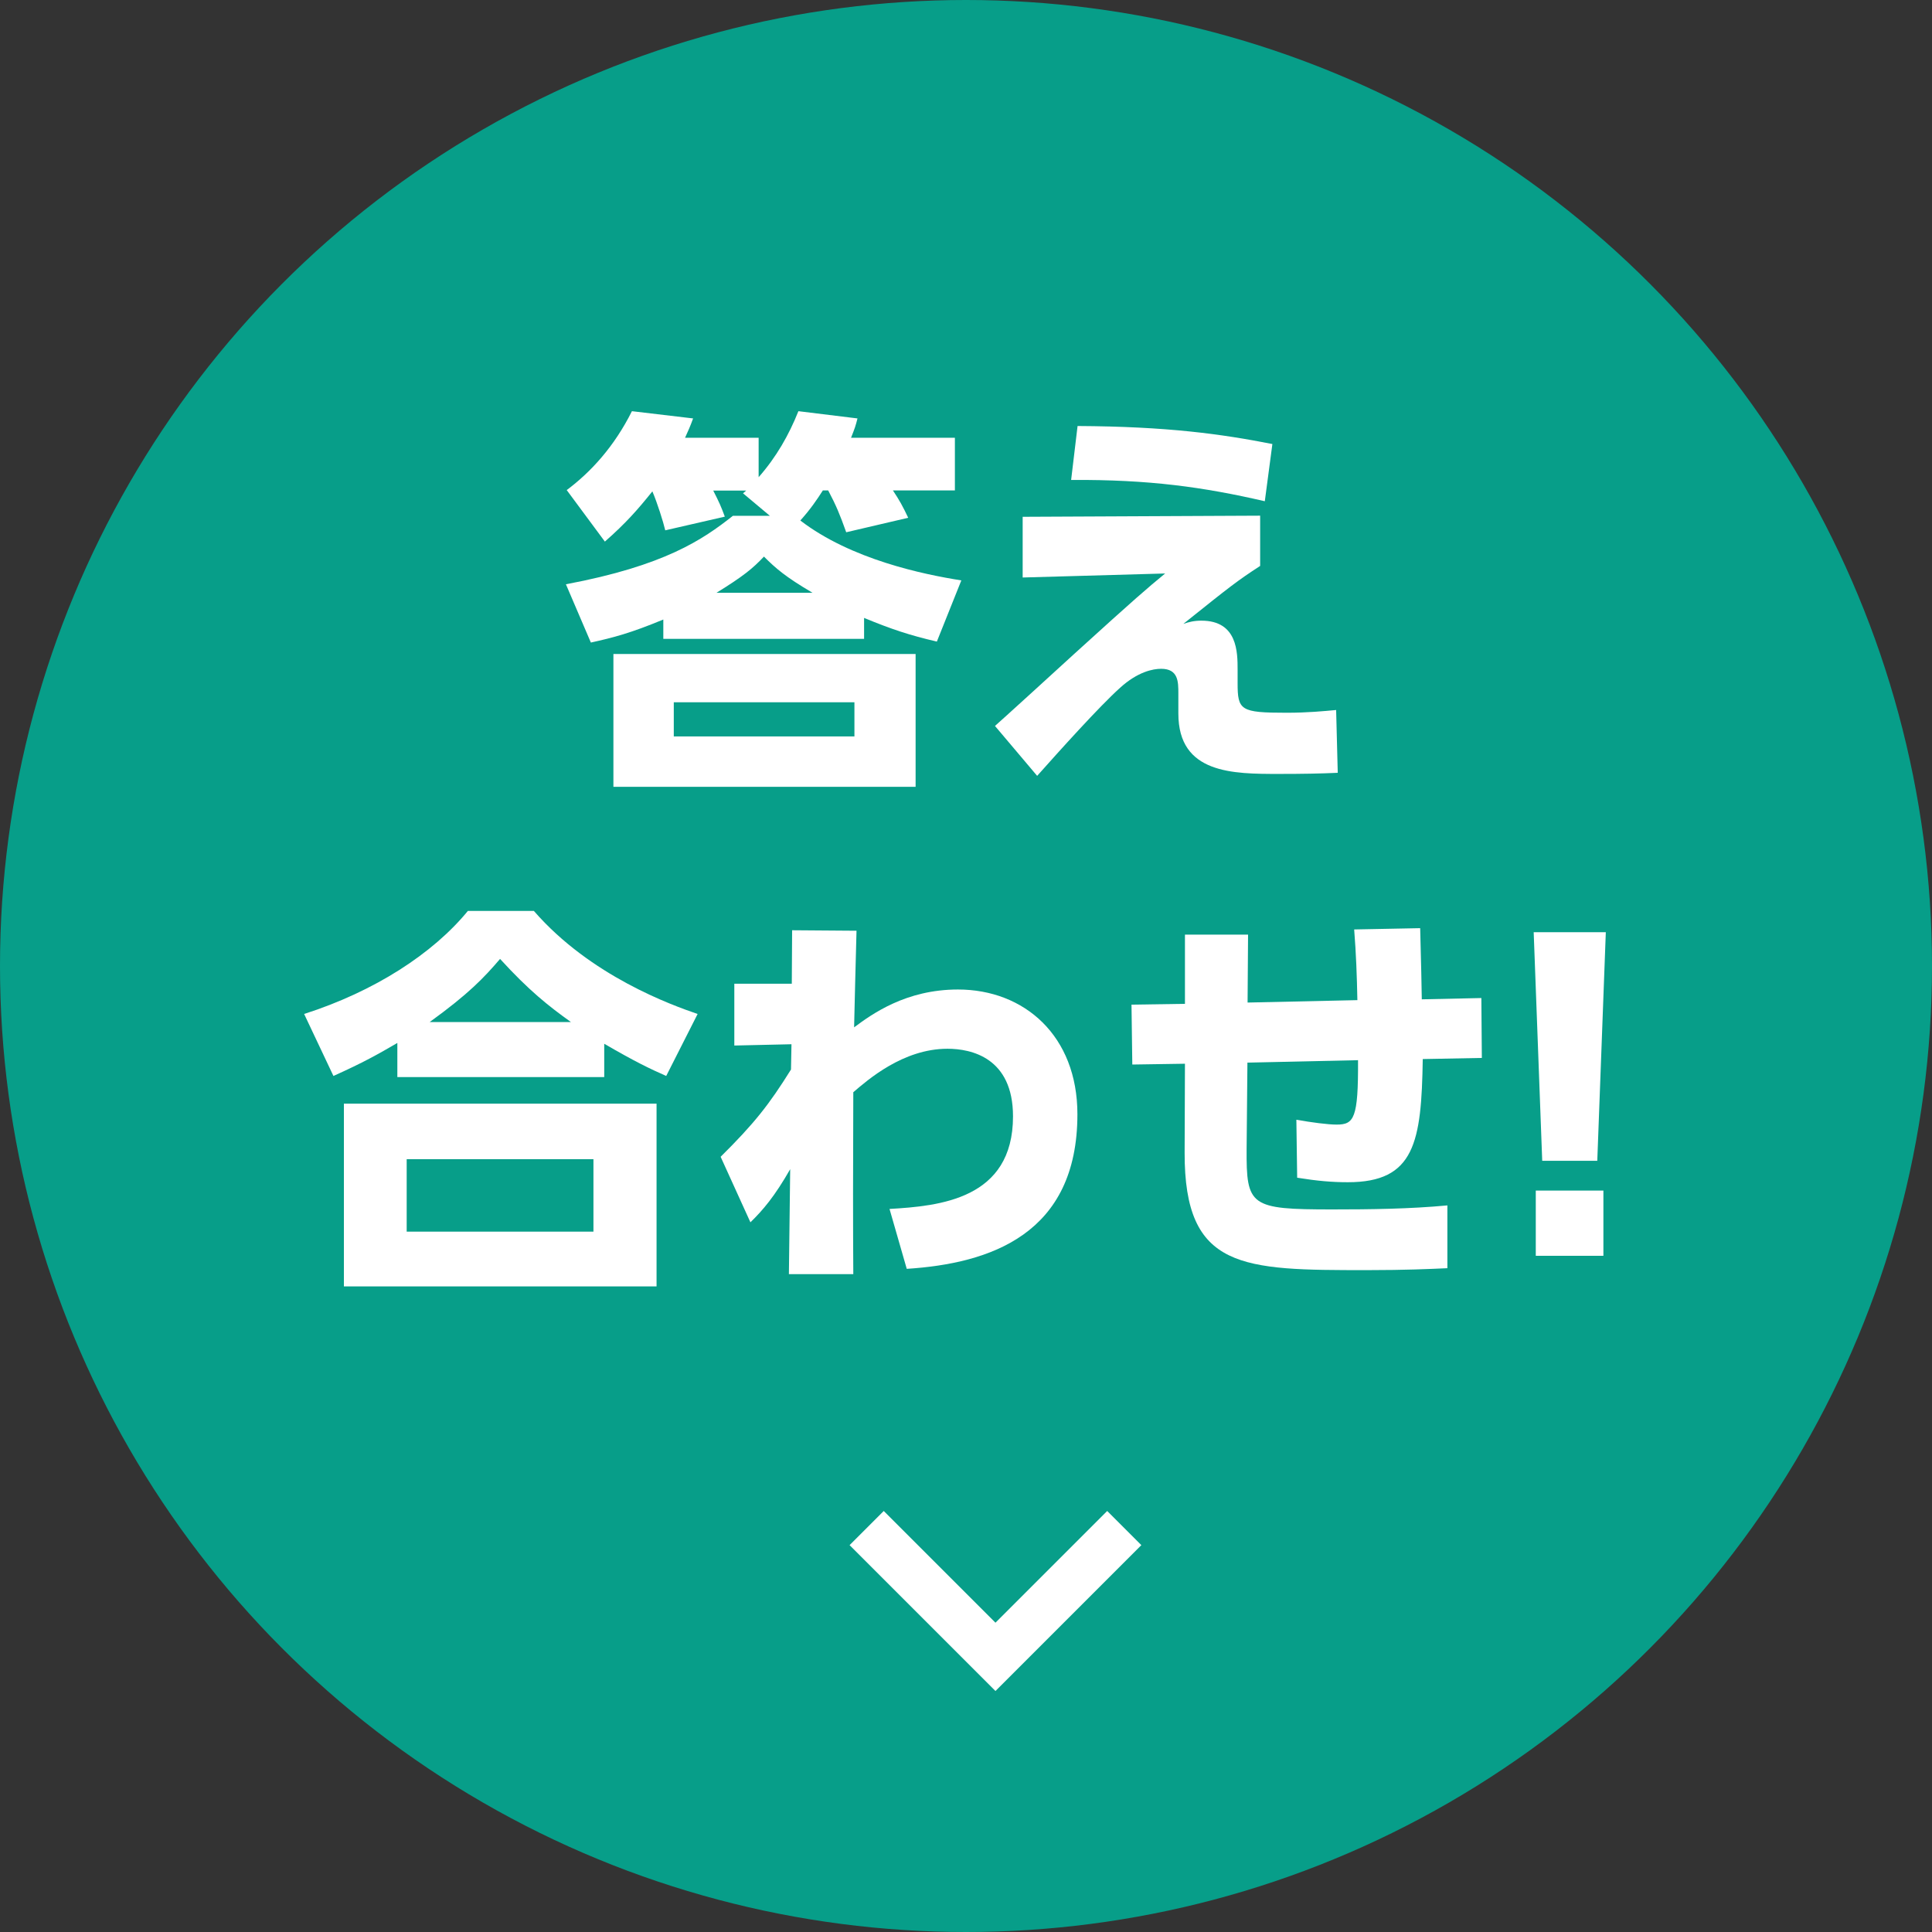 <?xml version="1.0" encoding="UTF-8"?><svg id="_イヤー_2" xmlns="http://www.w3.org/2000/svg" viewBox="0 0 120 120"><rect x="0" y="0" width="120" height="120" fill="#333333" stroke="none"/><defs><style>.cls-1{fill:#fff;}.cls-2{fill:#079e89;}.cls-3{fill:none;stroke:#fff;stroke-miterlimit:10;stroke-width:3px;}</style></defs><g id="layout"><g><circle class="cls-2" cx="60" cy="60" r="60"/><g><path class="cls-1" d="M58.19,39.85c-1.72-.4-2.82-.77-4.52-1.47v1.3h-12.47v-1.2c-2.05,.85-3.1,1.12-4.5,1.43l-1.55-3.62c6.12-1.15,8.5-2.77,10.37-4.25h2.3l-1.67-1.4c.08-.07,.12-.1,.2-.17h-2.05c.38,.75,.47,.95,.72,1.62l-3.7,.85c-.12-.52-.5-1.72-.8-2.42-.9,1.12-1.62,1.95-2.95,3.12l-2.37-3.2c1.5-1.12,2.95-2.7,4.05-4.9l3.8,.45c-.2,.55-.3,.75-.5,1.2h4.57v2.45c1.1-1.25,1.88-2.62,2.47-4.1l3.67,.45c-.12,.47-.15,.57-.4,1.2h6.45v3.27h-3.85c.4,.6,.62,1,.95,1.7l-3.85,.9c-.4-1.12-.62-1.65-1.12-2.6h-.33c-.35,.55-.77,1.17-1.4,1.87,3.15,2.42,7.65,3.35,10,3.72l-1.52,3.8Zm-1.32,9.02h-18.77v-8.25h18.77v8.25Zm-3.8-5.25h-11.22v2.12h11.22v-2.12Zm-2.6-6.8c-1.7-1-2.3-1.53-3.02-2.25-.7,.75-1.33,1.25-2.95,2.25h5.97Z"/><path class="cls-1" d="M78.27,32.03v3.12c-1.45,.95-1.77,1.2-4.77,3.6,.35-.12,.67-.2,1.12-.2,2.25,0,2.25,1.97,2.25,3.05v.82c0,1.7,.17,1.85,3.05,1.85,1.3,0,2.3-.1,3.07-.17l.1,3.9c-1.08,.05-2.15,.07-3.65,.07-2.85,0-6.25,0-6.25-3.75v-1.25c0-.72,0-1.53-1.07-1.53-.5,0-1.45,.18-2.55,1.18-1.3,1.17-3.77,3.92-5.15,5.47l-2.62-3.1c.15-.12,4.3-3.9,4.95-4.5,3.82-3.47,4.5-4.05,5.62-4.97l-8.85,.25v-3.77l14.75-.07Zm.28-.9c-3.82-.88-7.17-1.35-12.02-1.32l.4-3.35c5.6,.03,8.95,.5,12.1,1.12l-.47,3.55Z"/><path class="cls-1" d="M41.38,66.83c-1.02-.45-1.92-.88-3.85-2v2.07h-12.85v-2.12c-1.2,.7-2.12,1.22-3.97,2.05l-1.82-3.85c4.37-1.4,8-3.75,10.17-6.4h4.1c3.52,4.05,8.57,5.85,10.17,6.4l-1.95,3.85Zm-.6,1.72v11.35H21.36v-11.35h19.42Zm-3.92,3.45h-11.6v4.5h11.6v-4.5Zm-1.4-8.52c-1.4-1-2.62-1.97-4.4-3.92-1,1.17-1.95,2.17-4.37,3.92h8.77Z"/><path class="cls-1" d="M45.61,64.9v-3.8h3.57l.02-3.32,4,.03c-.05,2.07-.12,4.4-.15,6,1.12-.83,3.22-2.35,6.45-2.35,4.12,0,7.42,2.87,7.42,7.75,0,7.45-5.42,9.27-10.6,9.6l-1.07-3.72c3.1-.18,7.67-.6,7.67-5.75,0-3.65-2.6-4.2-4.07-4.2-2.77,0-4.97,1.95-5.85,2.7-.02,4.72-.02,8.32,0,11.3h-4l.08-6.52c-.97,1.7-1.7,2.55-2.47,3.3l-1.85-4.07c2.07-2.05,3-3.22,4.37-5.42l.03-1.57-3.55,.08Z"/><path class="cls-1" d="M84.31,62.15c-.03-1.53-.08-2.92-.2-4.42l4.1-.08c.05,1.72,.1,4.2,.1,4.42l3.7-.08,.03,3.72-3.67,.07c-.08,5.17-.5,7.65-4.65,7.65-1,0-1.9-.08-3.15-.28l-.05-3.6c.97,.17,1.95,.3,2.5,.3,1.08,0,1.35-.38,1.33-4l-6.87,.15-.05,5.35c-.02,3.57,.2,3.77,5.32,3.77,2.35,0,4.82-.03,7.15-.25v3.9c-1.1,.05-2.6,.12-4.97,.12-7.77,0-11.37-.02-11.35-7.3l.02-5.52-3.27,.05-.05-3.72,3.32-.05v-4.3h3.92l-.03,4.22,6.82-.15Z"/><path class="cls-1" d="M99.74,57.9l-.53,14.2h-3.42l-.53-14.2h4.47Zm-4.35,16.05h4.2v4.05h-4.2v-4.05Z"/></g><polyline class="cls-3" points="69.83 94.91 61.83 102.91 53.83 94.91"/></g></g></svg>